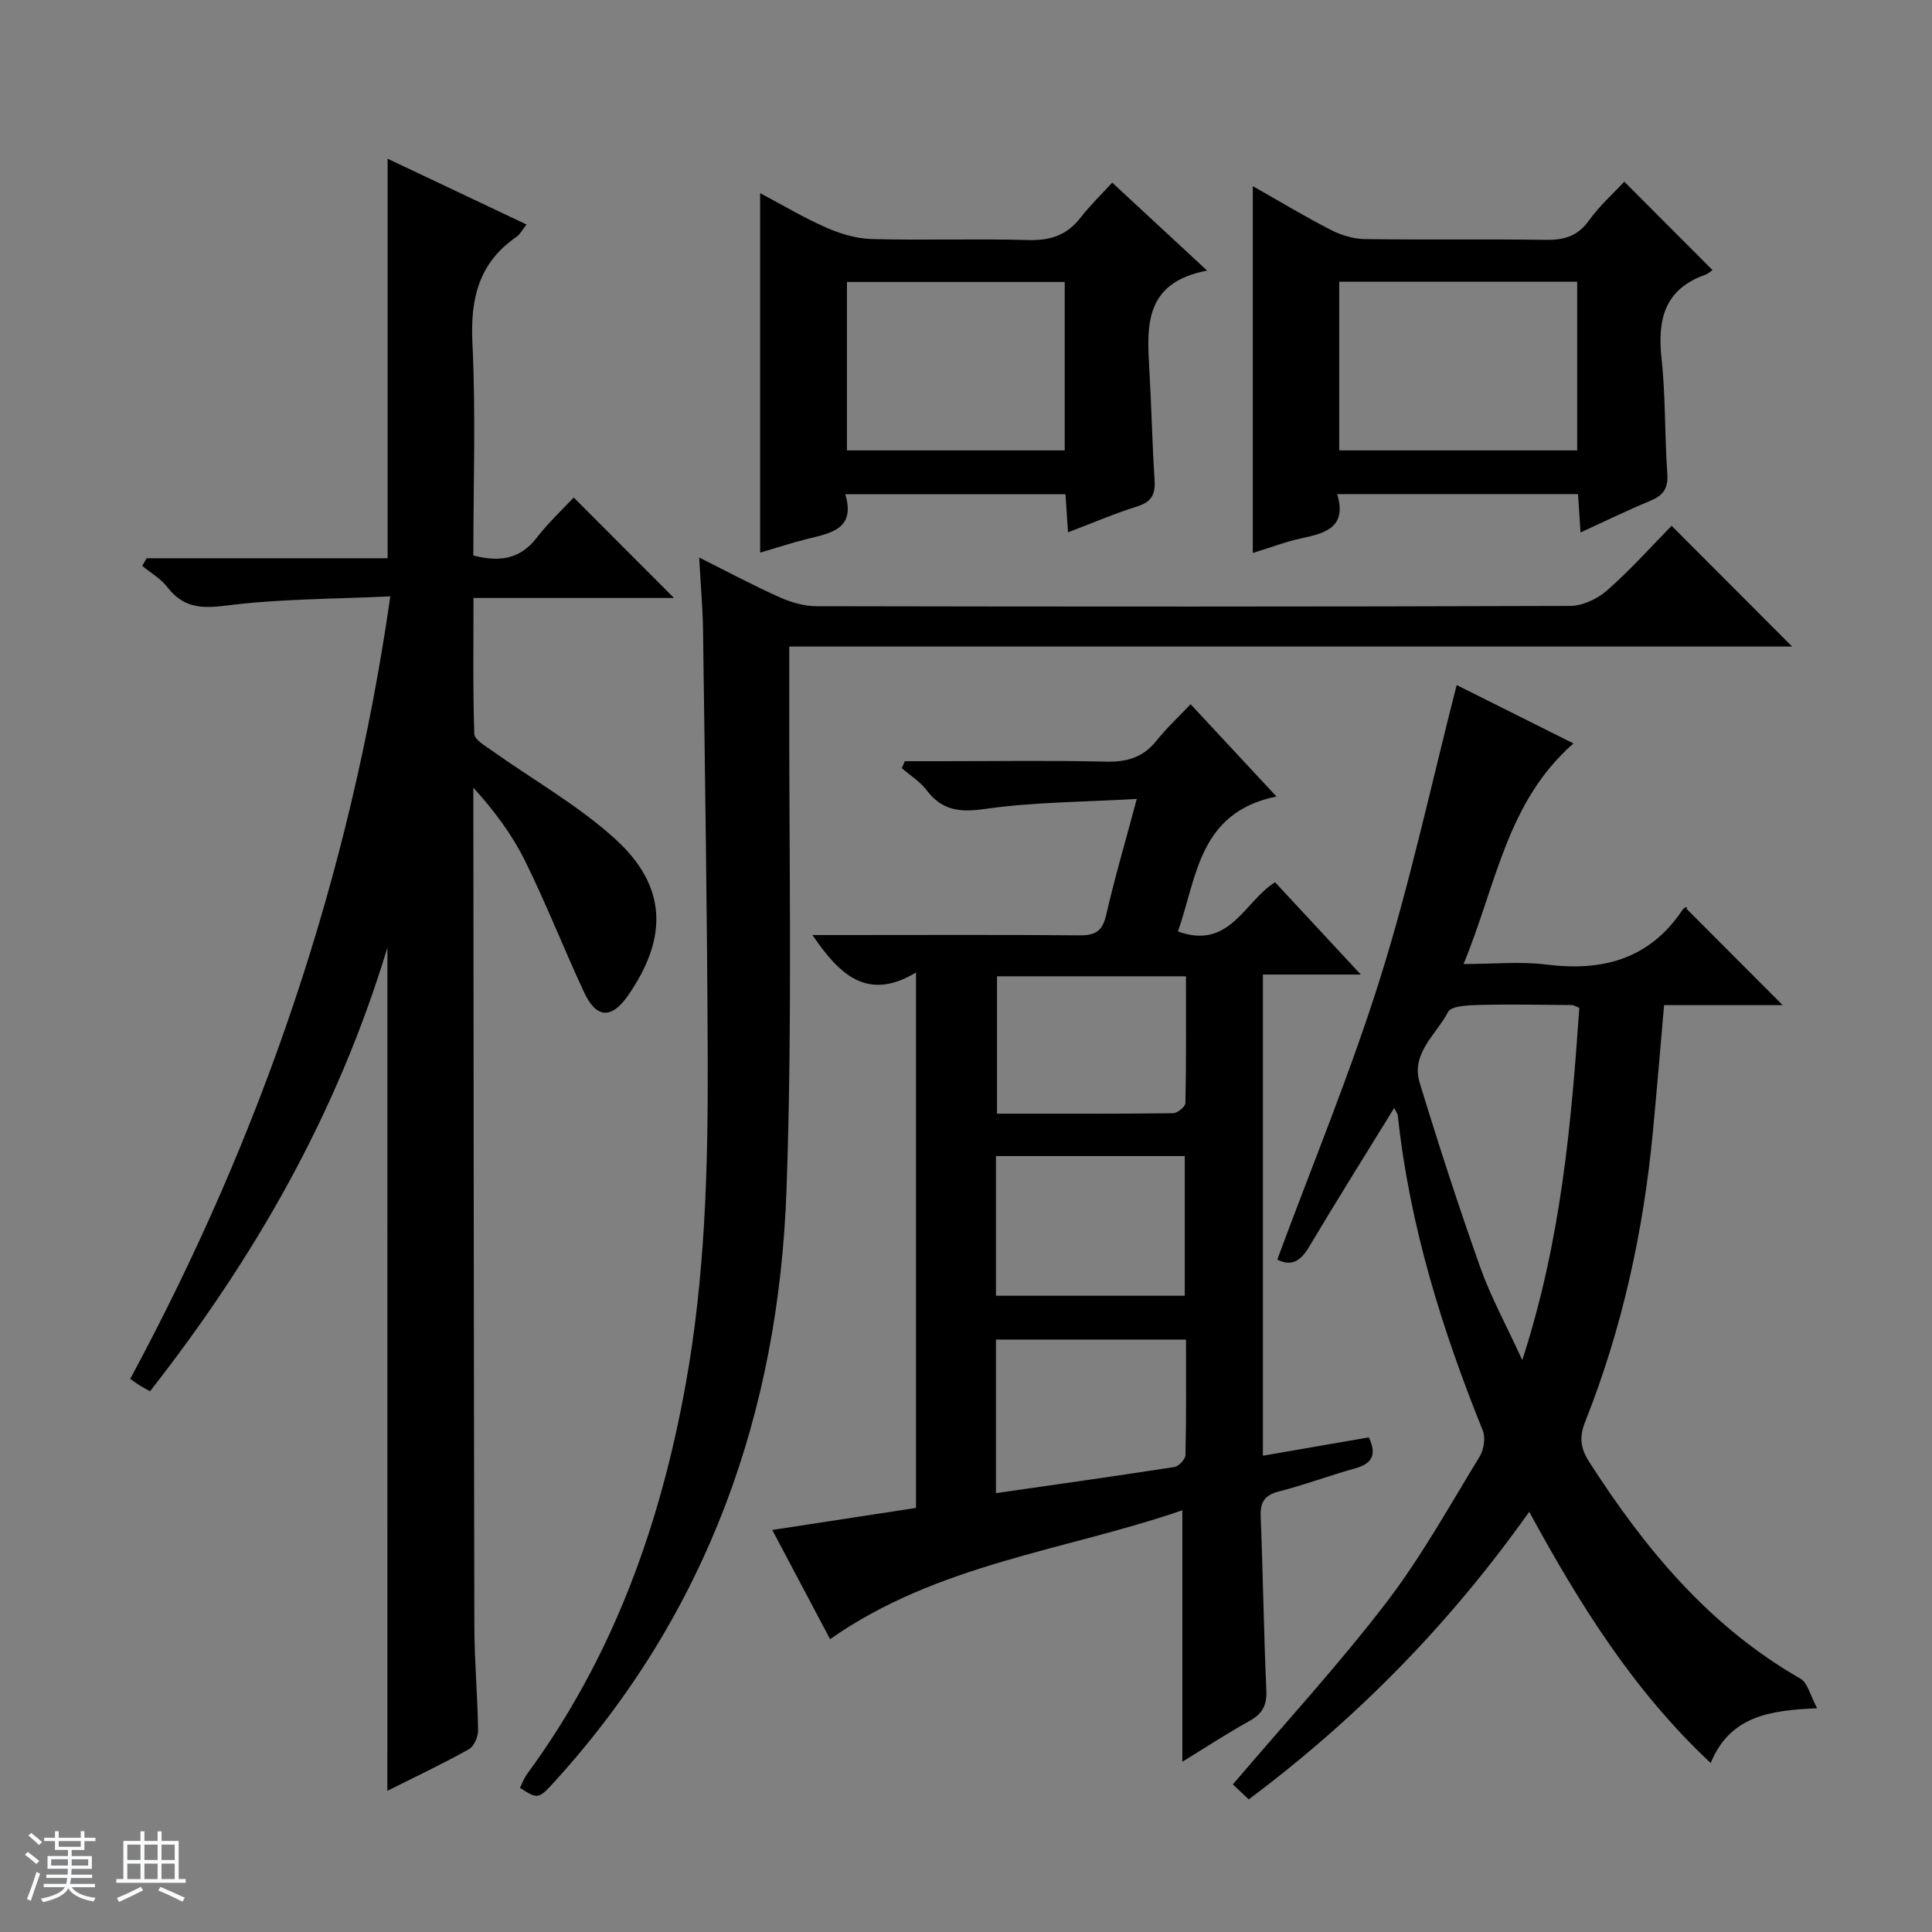 <svg enable-background="new 0 0 400 400" viewBox="0 0 400 400" xmlns="http://www.w3.org/2000/svg"><rect x="0" y="0" width="400" height="400" fill="#808080" stroke="none"/><path d="m5.17 384 .56-.58c.85.61 1.65 1.24 2.4 1.87l-.59.64c-.84-.73-1.63-1.38-2.37-1.93m1.22 9.53-.82-.34c.71-1.76 1.37-3.64 1.98-5.63.24.13.5.25.76.36-.6 1.67-1.24 3.54-1.92 5.61m-.5-13.5.57-.54c.56.44 1.31 1.06 2.26 1.87l-.64.64c-.68-.66-1.41-1.32-2.19-1.97m3.25.46h2.24v-1.36h.77v1.36h4.57v-1.36h.76v1.36h2.28v.69h-2.28v1.84h-2.64v1.26h4.18v2.64h-4.21c0 .45-.02.86-.05 1.21h4.32v.69h-4.38c-.04.34-.1.75-.19 1.22h5.15v.69h-4.82c.87 1.19 2.51 1.92 4.93 2.19-.17.31-.3.57-.37.76-2.77-.49-4.52-1.41-5.26-2.76-.56 1.26-2.3 2.23-5.24 2.9-.12-.24-.26-.48-.43-.72 2.73-.55 4.38-1.34 4.96-2.38h-4.38v-.69h4.65c.1-.38.17-.79.21-1.22h-4.32v-.69h4.4c.03-.34.05-.75.05-1.21h-4.2v-2.64h4.23v-1.26h-2.69v-1.84h-2.24zm1.46 4.46v1.29h3.45c.01-.4.02-.57.01-.53v-.32-.45h-3.46zm1.55-2.59h4.57v-1.19h-4.57zm6.11 2.59h-3.42v.77c-.01.19-.01.37-.02.53h3.44z" fill="#fafbfc"/><path d="m32.63 379.16h.82v1.98h3.54v7.89h1.46v.78h-14.37v-.78h1.46v-7.89h3.54v-1.98h.82v1.98h2.73zm-3.49 11.48.5.73c-1.61.82-3.28 1.63-5 2.41-.13-.27-.28-.55-.44-.82 1.75-.72 3.4-1.49 4.94-2.32m-2.78-5.55h2.73v-3.18h-2.73zm0 3.95h2.73v-3.2h-2.73zm3.54-3.95h2.73v-3.18h-2.73zm0 3.95h2.73v-3.2h-2.73zm7.89 4.68c-1.84-.92-3.51-1.7-5.02-2.32l.45-.73c1.89.8 3.57 1.55 5.04 2.23zm-1.62-11.81h-2.73v3.18h2.73zm-2.73 7.13h2.73v-3.2h-2.73v3.19z" fill="#fafbfc"/><g fill="#000001"><path d="m80.21 196.19c-10.51 34.68-27.57 64.29-49.15 91.86-.76-.43-1.43-.78-2.08-1.18-.56-.35-1.09-.74-2.02-1.39 27.23-50.51 45.55-104.03 53.85-162.01-11.64.56-22.96.49-34.08 1.92-5.25.67-8.85.35-12.1-3.85-1.35-1.75-3.43-2.94-5.18-4.38.3-.53.6-1.05.9-1.58h49.9c0-27.8 0-54.89 0-82.72 9.51 4.5 18.97 8.99 28.76 13.62-.84 1.06-1.31 2.02-2.06 2.54-7.83 5.38-9.59 12.8-9.14 21.98.71 14.6.19 29.27.19 44.01 5.35 1.38 9.64.83 13.11-3.66 2.43-3.15 5.38-5.89 7.67-8.35 7.3 7.31 14.15 14.17 20.76 20.8-12.99 0-26.88 0-41.51 0 0 9.64-.14 18.9.17 28.14.04 1.2 2.24 2.47 3.62 3.45 8.51 6.05 17.76 11.27 25.45 18.22 10.82 9.78 11.13 20.45 2.74 32.52-3.39 4.88-6.54 4.77-9.08-.69-4.21-9.01-7.82-18.3-12.22-27.2-2.68-5.42-6.35-10.36-10.71-15.16v4.71c.06 56.33.09 112.66.21 168.99.02 7.15.67 14.29.77 21.44.02 1.34-.83 3.35-1.9 3.94-5.35 2.99-10.9 5.61-16.88 8.61.01-58.09.01-115.57.01-174.58z"/><path d="m246.5 145.8c5.89 6.33 11.4 12.25 17.78 19.11-16.13 3.28-16.45 16.72-20.4 27.94 10.75 3.9 13.75-6.25 20.11-10.19 6.06 6.52 12.1 13.03 17.75 19.11-5.75 0-12.81 0-20.27 0v99.62c7.4-1.28 14.66-2.54 21.93-3.8 1.75 3.7.6 5.47-2.87 6.43-5.27 1.47-10.42 3.41-15.71 4.76-3 .77-3.93 2.19-3.81 5.21.48 11.97.64 23.96 1.17 35.92.14 3.08-.76 4.88-3.45 6.37-4.77 2.65-9.34 5.65-13.94 8.47 0-17.17 0-34.15 0-52.07-24.23 8.37-50.62 11.03-72.93 26.69-3.76-7.1-7.83-14.79-11.97-22.61 10.11-1.55 19.84-3.04 29.76-4.56 0-36.96 0-73.39 0-110.85-10.04 6.02-15.82.52-21.44-7.76h5.87c16.5 0 32.99-.08 49.49.06 3.21.03 4.68-.88 5.44-4.16 1.77-7.72 4.01-15.33 6.35-24.08-11 .64-21.33.63-31.46 2.08-5.25.75-8.87.31-12.08-3.92-1.35-1.78-3.39-3.04-5.11-4.53.21-.48.42-.96.62-1.44h7.67c11.33 0 22.67-.18 33.99.09 4.35.11 7.69-.89 10.44-4.33 2.07-2.59 4.52-4.86 7.07-7.56zm-1.21 93.55c-13.25 0-26.13 0-39.09 0v28.92h39.09c0-9.73 0-19.13 0-28.92zm-39.09 69.79c12.7-1.83 24.83-3.53 36.94-5.41.91-.14 2.28-1.61 2.3-2.49.18-7.95.11-15.9.11-23.9-13.47 0-26.36 0-39.35 0zm.22-107.01v28.45c12.27 0 24.37.05 36.47-.1.89-.01 2.52-1.36 2.54-2.11.18-8.71.11-17.43.11-26.24-13.46 0-26.08 0-39.12 0z"/><path d="m369.08 208.1c-7.39 0-15.86 0-24.55 0-.78 8.93-1.5 17.64-2.33 26.35-1.96 20.59-6.36 40.64-14 59.89-1.22 3.07-1.06 5.37.78 8.25 11.53 18 24.87 34.12 43.78 44.96 1.52.87 2.03 3.48 3.46 6.13-9.84.42-18.04 1.6-22.04 11.34-15.97-14.96-27.1-32.78-37.57-52.02-16.34 23.04-35.49 42.65-58.07 59.54-1.36-1.28-2.62-2.47-3.29-3.1 10.81-12.7 21.85-24.71 31.74-37.61 7.25-9.45 13.08-20.02 19.33-30.22.88-1.44 1.29-3.92.68-5.42-8.48-21.02-15.17-42.51-17.59-65.16-.05-.47-.4-.9-.75-1.65-5.99 9.74-11.96 19.25-17.7 28.89-1.77 2.96-3.75 3.95-6.51 2.5 7.22-19.53 15.21-38.76 21.4-58.55 6.16-19.7 10.5-39.97 15.74-60.39 7.84 3.92 15.81 7.91 24.18 12.09-13.85 12.11-15.98 29.32-22.76 45.67 6.36 0 11.83-.56 17.15.11 11.59 1.46 21.26-1.08 28.1-11.19.44-.65 1.21-1.06.93-.34 6.76 6.79 13.54 13.57 19.89 19.93zm-53.91 73.49c8.05-24.76 10.14-48.88 11.81-72.93-.91-.35-1.21-.57-1.51-.57-6.33-.05-12.66-.19-18.99-.03-2.32.06-5.99.14-6.67 1.46-2.43 4.63-7.73 8.57-5.89 14.61 3.91 12.84 8.06 25.61 12.55 38.26 2.19 6.15 5.38 11.96 8.7 19.2z"/><path d="m144.76 115.43c6.1 3.05 11.34 5.86 16.75 8.27 2.35 1.05 5.05 1.81 7.6 1.81 51.99.1 103.98.12 155.97-.06 2.61-.01 5.7-1.49 7.71-3.26 4.85-4.28 9.18-9.14 13.3-13.33 8.59 8.6 16.85 16.88 24.95 25-68.47 0-137.68 0-207.63 0 0 2.36.01 4.3 0 6.23-.11 35.49.7 71.01-.58 106.46-1.65 45.87-16.3 87.22-47.55 121.81-3.83 4.24-3.83 4.24-7.63 1.79.49-.96.88-2.04 1.53-2.93 17.69-24.08 27.49-51.34 32.76-80.49 4.02-22.2 4.66-44.63 4.59-67.08-.1-29.64-.58-59.28-.97-88.92-.06-4.77-.49-9.54-.8-15.3z"/><path d="m354.54 55.9c-.18.12-.8.75-1.55 1.01-8.36 2.99-9.86 9.22-8.99 17.26.86 7.91.63 15.94 1.2 23.89.22 3.03-.83 4.5-3.49 5.61-4.72 1.96-9.33 4.21-14.48 6.57-.19-2.89-.35-5.27-.52-7.94-16.5 0-32.88 0-49.85 0 2.02 6.76-2.27 8.05-7.2 9.1-3.37.71-6.63 1.97-10.28 3.09 0-25.44 0-50.36 0-75.95 5.56 3.15 10.76 6.29 16.16 9.06 2.12 1.09 4.66 1.87 7.02 1.9 12.48.18 24.97-.03 37.46.16 3.79.06 6.61-.74 8.94-3.99 2.21-3.07 5.1-5.65 7.33-8.06 6.15 6.17 12.19 12.22 18.25 18.29zm-28 37.35c0-11.93 0-23.48 0-34.93-16.63 0-32.86 0-49.27 0v34.93z"/><path d="m230.27 37.81c6.51 6.03 12.56 11.64 19.65 18.21-13.22 2.51-12.47 11.71-11.94 20.89.43 7.46.57 14.94 1.06 22.4.19 2.91-.51 4.56-3.51 5.51-4.72 1.48-9.28 3.44-14.41 5.39-.19-2.83-.35-5.21-.52-7.89-15.08 0-29.98 0-45.6 0 2.21 7.27-3.05 8.06-7.98 9.29-3.19.8-6.32 1.83-9.64 2.81 0-24.97 0-49.46 0-74.43 4.58 2.43 8.98 5.06 13.63 7.11 2.93 1.29 6.24 2.3 9.41 2.39 10.82.29 21.65-.1 32.46.21 4.56.13 8.01-.99 10.82-4.62 1.93-2.5 4.23-4.71 6.57-7.27zm-9.83 55.44c0-11.89 0-23.44 0-34.87-15.29 0-30.2 0-45.09 0v34.87z"/></g></svg>